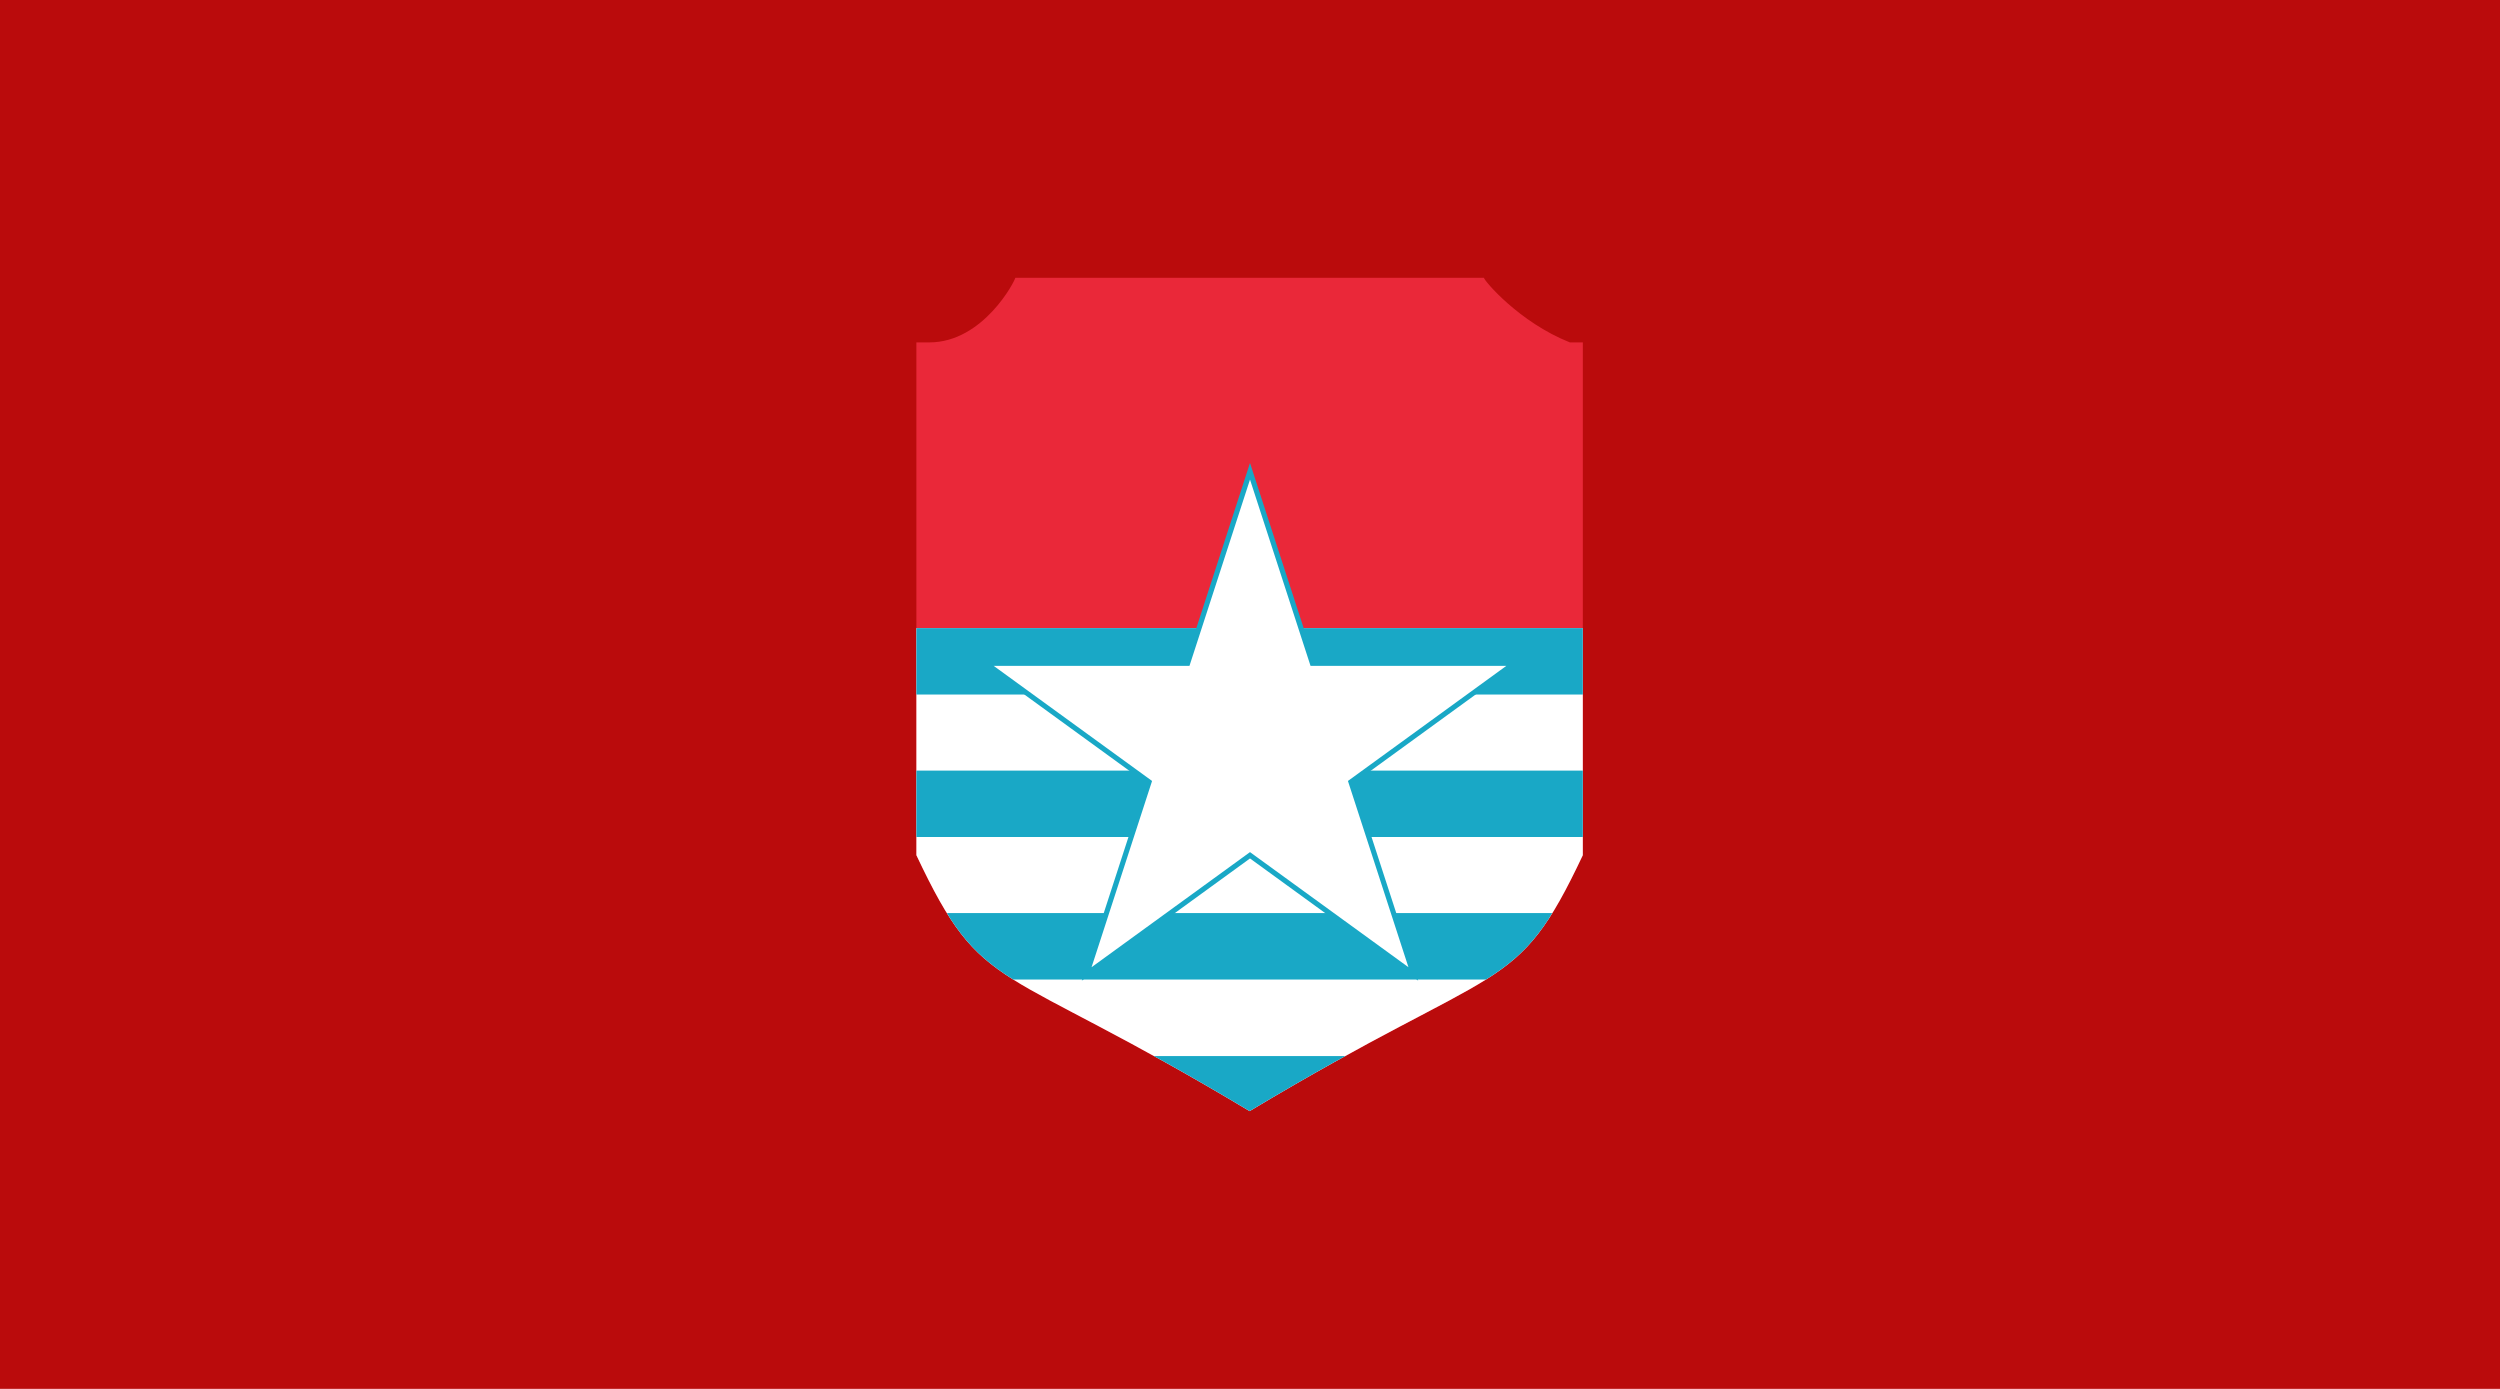 <?xml version="1.0" encoding="UTF-8" standalone="no"?>
<!-- Created with Inkscape (http://www.inkscape.org/) -->

<svg
   version="1.0"
   width="900"
   height="500"
   id="svg3555"
   sodipodi:docname="Mm-coastal-rmc.svg"
   inkscape:version="1.1.1 (3bf5ae0d25, 2021-09-20)"
   xmlns:inkscape="http://www.inkscape.org/namespaces/inkscape"
   xmlns:sodipodi="http://sodipodi.sourceforge.net/DTD/sodipodi-0.dtd"
   xmlns="http://www.w3.org/2000/svg"
   xmlns:svg="http://www.w3.org/2000/svg">
  <sodipodi:namedview
     id="namedview13"
     pagecolor="#ffffff"
     bordercolor="#666666"
     borderopacity="1.0"
     inkscape:pageshadow="2"
     inkscape:pageopacity="0.0"
     inkscape:pagecheckerboard="0"
     showgrid="false"
     showguides="false"
     inkscape:zoom="0.73058492"
     inkscape:cx="201.20864"
     inkscape:cy="281.28147"
     inkscape:window-width="1920"
     inkscape:window-height="1017"
     inkscape:window-x="-8"
     inkscape:window-y="-8"
     inkscape:window-maximized="1"
     inkscape:current-layer="svg3555">
    <sodipodi:guide
       position="4.103,490.439"
       orientation="0,-1"
       id="guide1884" />
  </sodipodi:namedview>
  <defs
     id="defs3558" />
  <path
     id="rect4158"
     style="fill:#ba0b0c;fill-opacity:1;stroke-width:27.298"
     d="M 0,0 H 900 V 500 H 0 Z" />
  <g
     id="g839">
    <g
       id="g3278"
       transform="matrix(0.911,0,0,1,39.903,-0.02)">
      <path
         sodipodi:nodetypes="ccscccscccc"
         style="fill:#ea2839;fill-opacity:1;stroke:none;stroke-width:0.465;stroke-linecap:butt;stroke-linejoin:miter;stroke-miterlimit:4;stroke-dasharray:none;stroke-opacity:1"
         d="M 318.326,307.893 V 123.285 h 5.118 c 21.403,0 33.966,-22.334 33.966,-23.264 h 92.593 92.593 c 0,0.931 13.84,15.982 33.966,23.264 h 5.118 v 184.608 c -26.521,51.182 -31.174,37.223 -131.677,92.127 -100.502,-54.904 -105.155,-40.945 -131.677,-92.127 z"
         id="path3005-2"
         inkscape:connector-curvature="0" />
      <path
         id="path3005-2-4"
         style="fill:#ffffff;fill-opacity:1;stroke:none;stroke-width:0.465;stroke-linecap:butt;stroke-linejoin:miter;stroke-miterlimit:4;stroke-dasharray:none;stroke-opacity:1"
         d="m 318.326,226.139 v 81.754 c 26.522,51.182 31.173,37.223 131.676,92.127 100.503,-54.904 105.157,-40.945 131.678,-92.127 v -81.754 z" />
      <path
         id="path1326"
         style="fill:#19a8c6;stroke-width:9.052"
         d="m 318.326,226.139 v 23.914 H 581.681 v -23.914 z m 0,51.293 V 301.346 H 581.681 v -23.914 z m 12.082,51.291 c 0.433,0.636 0.872,1.367 1.305,1.973 1.404,1.967 2.808,3.776 4.242,5.463 1.434,1.687 2.898,3.25 4.42,4.723 1.522,1.472 3.102,2.853 4.77,4.176 1.667,1.323 3.421,2.589 5.291,3.828 1.87,1.24 3.856,2.454 5.986,3.676 0.044,0.025 0.097,0.051 0.141,0.076 h 186.882 c 0.044,-0.025 0.097,-0.051 0.141,-0.076 2.13,-1.221 4.116,-2.436 5.986,-3.676 1.87,-1.24 3.624,-2.505 5.291,-3.828 1.667,-1.323 3.248,-2.704 4.77,-4.176 1.522,-1.472 2.984,-3.036 4.418,-4.723 1.434,-1.687 2.839,-3.496 4.242,-5.463 0.433,-0.606 0.873,-1.336 1.307,-1.973 z m 81.735,51.486 c 1.609,0.807 2.753,1.333 4.436,2.188 4.899,2.486 10.115,5.177 15.676,8.104 5.561,2.926 11.467,6.088 17.748,9.52 6.281,-3.432 12.189,-6.593 17.75,-9.52 5.561,-2.926 10.777,-5.617 15.676,-8.104 1.683,-0.854 2.826,-1.38 4.436,-2.188 z" />
    </g>
    <path
       id="path2441"
       style="fill:#ffffff;stroke:#19a8c6;stroke-width:1.848;stroke-opacity:1"
       inkscape:transform-center-y="-9.552587"
       d="m 450,169.66 22.46,69.117 72.675,0.001 -58.794,42.72 22.455,69.119 -58.797,-42.715 -58.797,42.715 22.455,-69.119 -58.794,-42.72 72.675,-0.001 z"
       inkscape:transform-center-x="4.0743008e-06" />
  </g>
  <g
     transform="translate(108.832,-6.172)"
     id="g3568" />
</svg>
